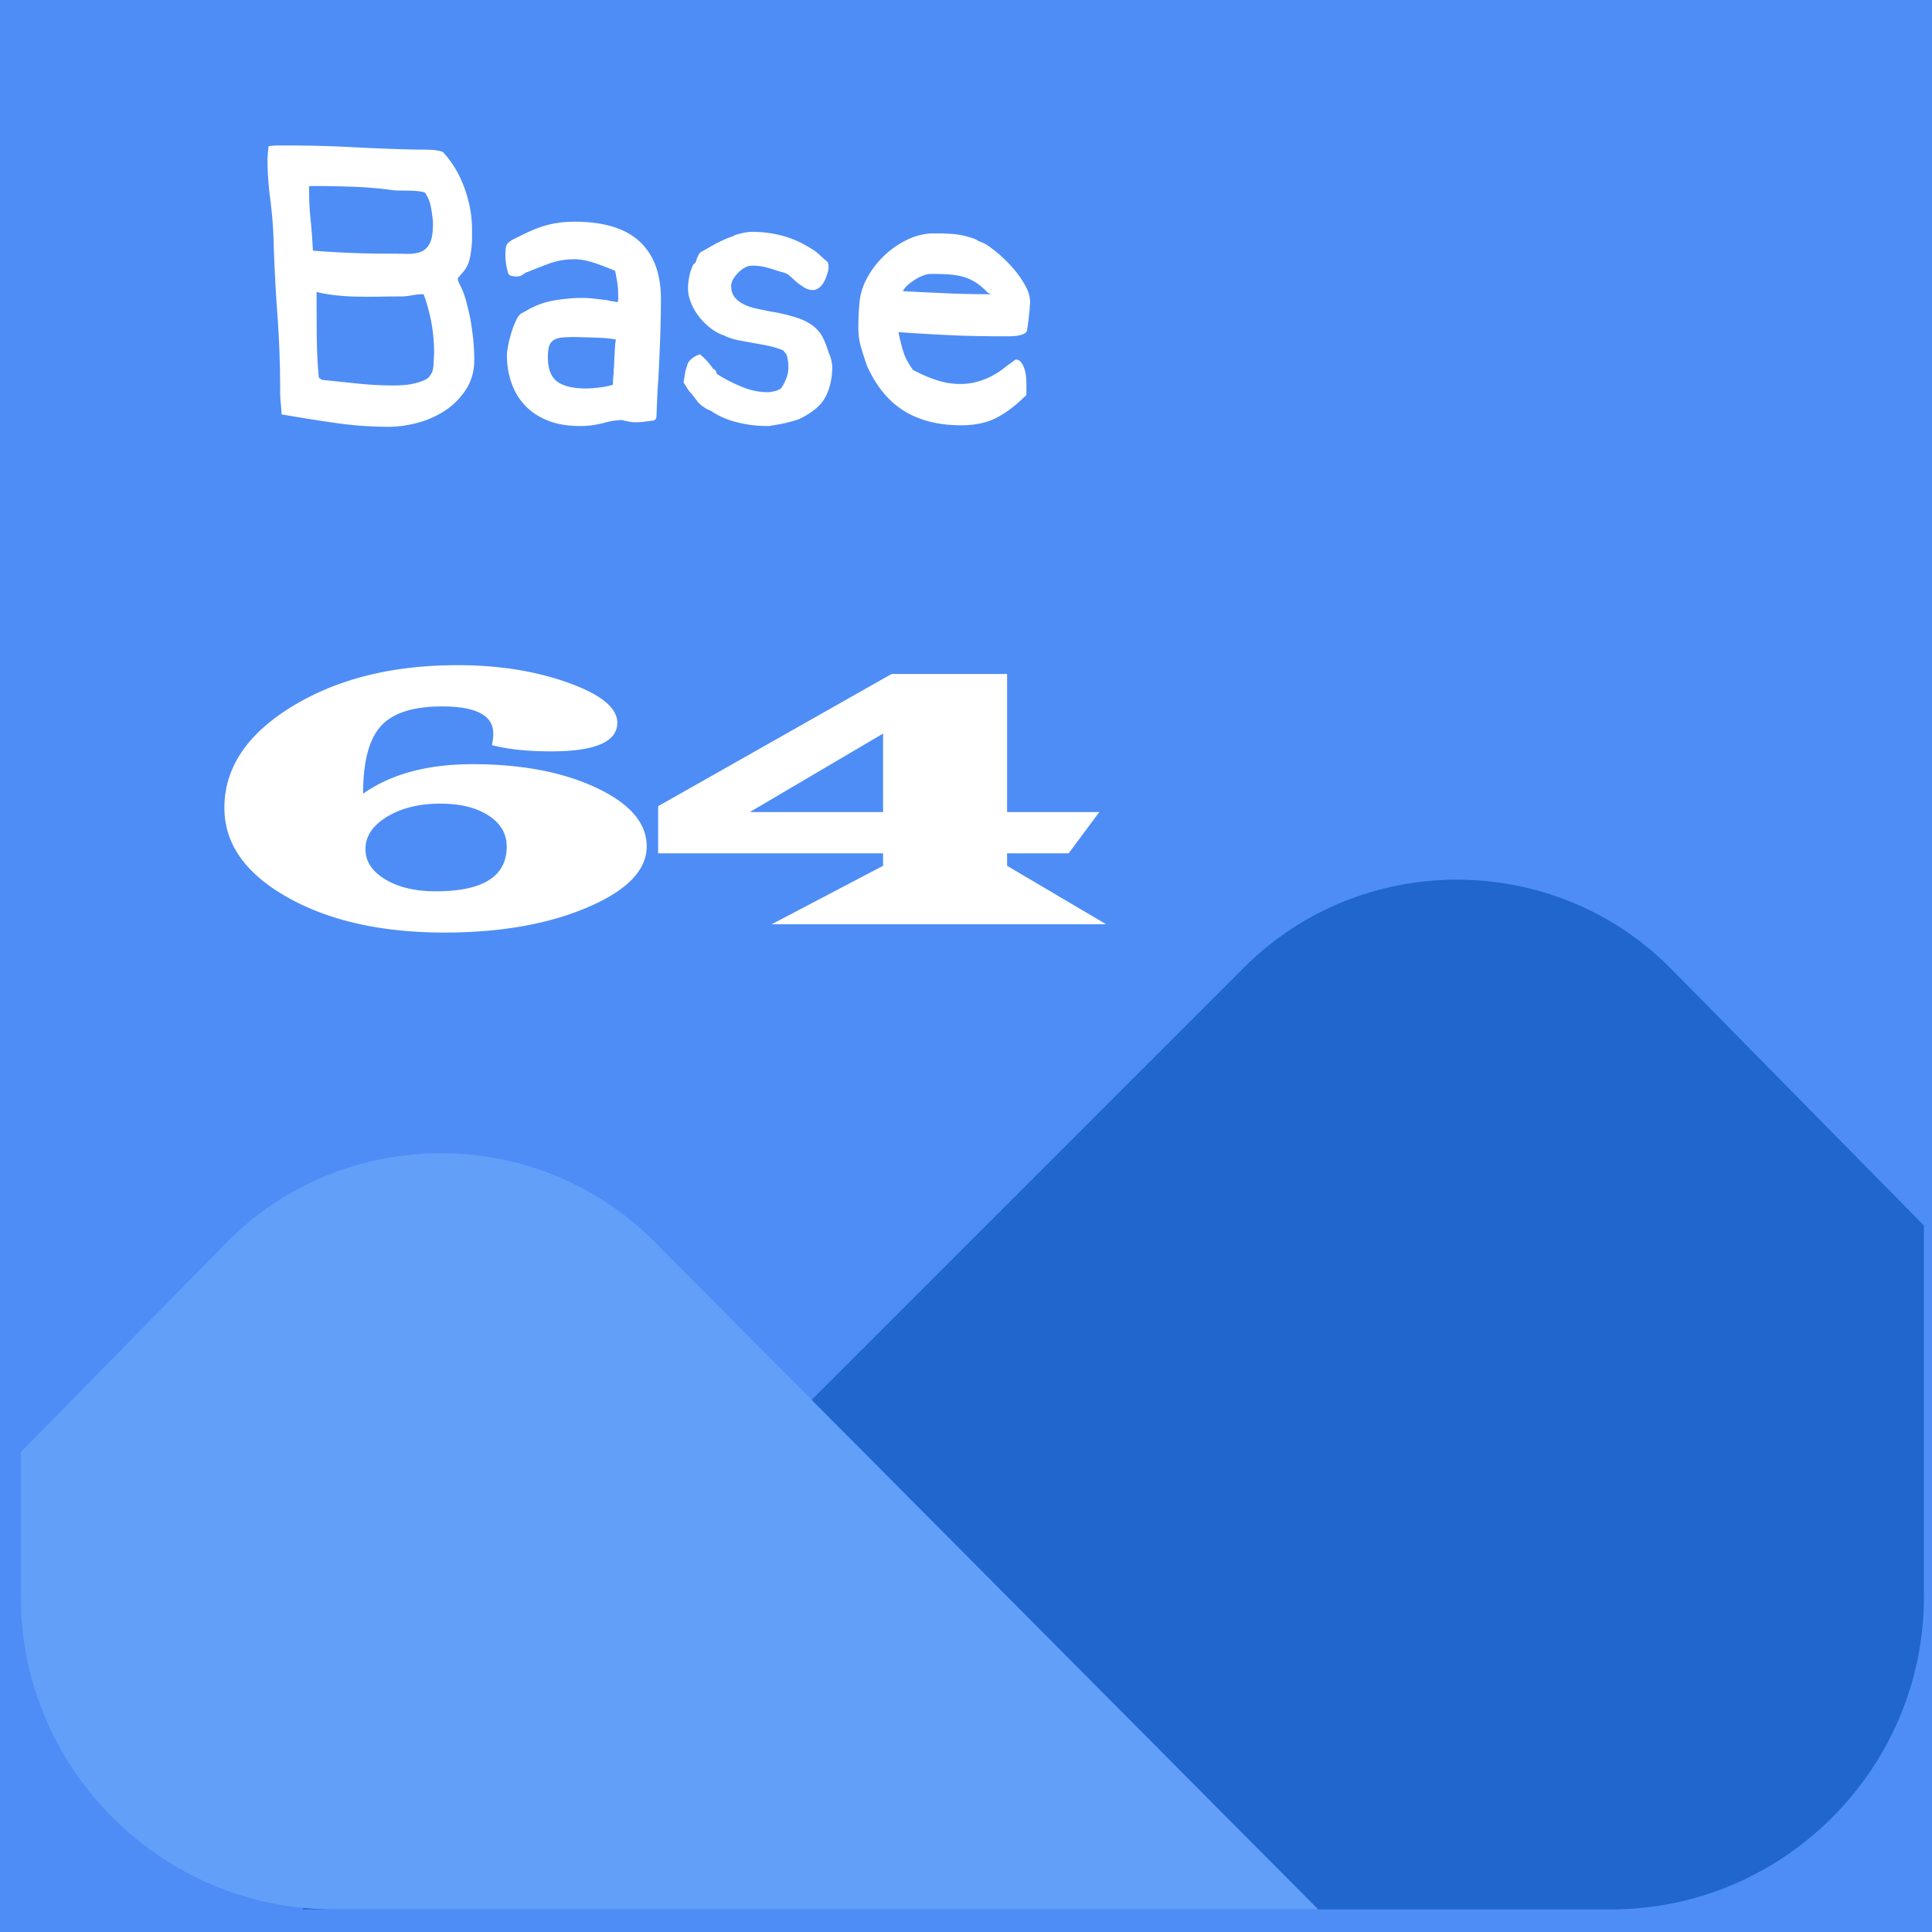 <svg t="1587451887498" class="icon" viewBox="0 0 1024 1024" version="1.1" xmlns="http://www.w3.org/2000/svg" p-id="1291" width="160" height="160"><rect x="0" y="0" width="1024" height="1024" fill="#333333" stroke="none"/><path d="M929.596 1118.834H102.574c-110.605 0-201.1-90.495-201.1-201.1V88.198c0-110.605 90.495-201.1 201.1-201.1h827.022c110.605 0 201.1 90.495 201.1 201.1v829.536c0 110.605-90.495 201.1-201.1 201.1z" fill="#4E8DF6" p-id="1292"></path><path d="M885.086 512.841c-62.138-62.138-163.63-62.138-225.767 0L168.43 1003.73l-8.285 8.285h693.873c91.135 0 165.701-74.565 165.701-165.701V649.545l-134.632-136.703z" fill="#2166CC" p-id="1293"></path><path d="M698.672 1012.015l-352.114-354.186c-62.138-62.138-163.63-62.138-225.767 0L11.014 769.678V846.315c0 91.135 74.565 165.701 165.701 165.701h521.958z" fill="#629FF9" p-id="1294"></path><path d="M142.377 77.503a32.426 32.426 0 0 1 5.028-0.401h5.029c11.431 0 22.793 0.299 34.097 0.898a1134.303 1134.303 0 0 0 34.097 1.292h2.954c1.572 0 3.183 0.031 4.831 0.101 1.642 0.07 3.151 0.267 4.532 0.599s2.196 0.764 2.464 1.292c4.729 5.308 8.376 11.578 10.935 18.808 2.558 7.237 3.844 14.366 3.844 21.4v4.576c0 1.725-0.102 3.482-0.293 5.277-0.197 1.788-0.464 3.481-0.789 5.073-0.331 1.591-0.757 2.985-1.279 4.182-0.662 1.33-1.445 2.521-2.368 3.584-0.923 1.063-1.839 2.126-2.762 3.183v0.401c0 0.669 0.102 1.165 0.293 1.496 0.197 0.331 0.426 0.828 0.687 1.496 1.445 2.788 2.566 5.671 3.348 8.657a208.611 208.611 0 0 1 2.171 9.057 167.196 167.196 0 0 1 1.579 11.05 104.688 104.688 0 0 1 0.592 11.247c0 5.843-1.413 10.986-4.239 15.429-2.826 4.449-6.441 8.16-10.839 11.145-4.405 2.985-9.299 5.213-14.684 6.671-5.391 1.464-10.642 2.19-15.766 2.19-9.331 0-18.821-0.694-28.477-2.088a935.448 935.448 0 0 1-28.083-4.481 173.884 173.884 0 0 0-0.49-6.174 62.626 62.626 0 0 1-0.293-6.174 557.343 557.343 0 0 0-1.477-40.71 920.901 920.901 0 0 1-2.068-40.71 224.377 224.377 0 0 0-1.776-20.801c-0.923-6.97-1.381-13.837-1.381-20.604 0-1.197 0.064-2.387 0.197-3.584 0.127-1.184 0.255-2.31 0.388-3.373z m83.369 25.479c0-0.662-0.757-1.126-2.266-1.394-1.509-0.267-3.252-0.427-5.219-0.497-1.973-0.064-3.94-0.102-5.913-0.102s-3.348-0.064-4.138-0.197a214.595 214.595 0 0 0-20.693-1.788 539.466 539.466 0 0 0-20.693-0.401h-2.954c-0.133 5.709 0.102 11.412 0.688 17.122a297.78 297.78 0 0 1 1.279 17.122 524.94 524.94 0 0 0 19.904 1.197 489.362 489.362 0 0 0 19.903 0.401c3.679 0 6.995 0.032 9.955 0.102 2.954 0.07 5.449-0.299 7.492-1.095 2.036-0.796 3.608-2.323 4.729-4.576 1.114-2.254 1.674-5.703 1.674-10.35 0-0.929-0.102-2.12-0.293-3.584a165.596 165.596 0 0 0-0.688-4.576c-0.267-1.592-0.662-3.049-1.184-4.379-0.535-1.343-1.063-2.336-1.585-3.004zM211.946 157.129c-3.284 0-6.836 0.032-10.642 0.102-3.812 0.07-7.683 0.07-11.629 0a127.539 127.539 0 0 1-11.527-0.7c-3.743-0.401-7.193-0.993-10.349-1.788v2.387c0 7.167 0.032 14.366 0.102 21.597 0.064 7.237 0.426 14.366 1.082 21.399l1.579 1.197c6.435 0.668 12.838 1.33 19.216 1.992 6.371 0.669 12.838 0.993 19.413 0.993 1.05 0 2.565-0.064 4.531-0.197 1.974-0.128 3.972-0.427 6.009-0.898 2.037-0.464 3.877-1.095 5.519-1.89 1.642-0.796 2.661-1.788 3.055-2.985 0.394-0.267 0.719-0.897 0.987-1.891 0.261-0.992 0.426-2.087 0.49-3.284 0.063-1.197 0.127-2.355 0.197-3.482 0.064-1.127 0.102-1.954 0.102-2.489 0-5.576-0.464-10.877-1.381-15.925-0.923-5.041-2.298-10.152-4.137-15.327-2.101 0-4.207 0.197-6.308 0.598a34.125 34.125 0 0 1-6.308 0.592zM267.914 133.84c0-1.458 0.166-2.686 0.49-3.685 0.324-0.993 1.413-2.024 3.252-3.087a383.634 383.634 0 0 1 7.689-3.781c2.495-1.197 5.029-2.221 7.587-3.087 2.559-0.859 5.289-1.521 8.179-1.992 2.89-0.465 6.041-0.694 9.459-0.694 15.371 0 26.834 3.482 34.39 10.451 7.555 6.97 11.329 17.09 11.329 30.354 0 6.766-0.134 13.838-0.394 21.202a1243.024 1243.024 0 0 1-0.987 21.998 215.705 215.705 0 0 0-0.592 9.751c-0.134 3.316-0.267 6.506-0.394 9.554 0 0.668-0.229 1.197-0.688 1.591-0.464 0.401-1.018 0.599-1.674 0.599-0.528 0-1.05 0.07-1.578 0.197-0.267 0-0.592 0.032-0.987 0.102s-0.726 0.102-0.986 0.102c-0.789 0.134-1.712 0.236-2.762 0.299a41.974 41.974 0 0 1-2.756 0.102c-0.789 0-1.712-0.102-2.762-0.299a199 199 0 0 1-2.565-0.496h-0.395c-0.133 0-0.197-0.064-0.197-0.197-0.662-0.134-1.445-0.197-2.368-0.197l-0.986 0.197c-0.662 0-1.547 0.102-2.661 0.299a47.976 47.976 0 0 0-3.252 0.694c-1.839 0.535-3.94 0.993-6.308 1.394-2.367 0.401-4.863 0.599-7.491 0.599-6.702 0-12.482-0.994-17.345-2.986-4.863-1.992-8.866-4.678-12.023-8.064-3.151-3.386-5.519-7.365-7.097-11.948-1.578-4.576-2.367-9.458-2.367-14.633 0-0.929 0.197-2.489 0.592-4.678 0.394-2.19 0.955-4.481 1.674-6.867 0.719-2.387 1.541-4.576 2.464-6.569 0.916-1.992 1.903-3.316 2.953-3.985l2.954-1.591 2.367-1.394v0.197c1.578-0.929 3.481-1.757 5.716-2.489 2.234-0.726 4.596-1.292 7.097-1.693 2.495-0.401 4.927-0.694 7.294-0.898 2.368-0.197 4.334-0.299 5.913-0.299 2.629 0 5.092 0.134 7.39 0.401 2.298 0.267 4.563 0.535 6.798 0.796l2.559 0.599c0.522 0 1.018 0.069 1.477 0.197 0.458 0.134 0.954 0.197 1.477 0.197 0.261-0.93 0.363-1.859 0.293-2.788a34.279 34.279 0 0 1-0.096-2.59c0-1.592-0.166-3.387-0.49-5.372a131.885 131.885 0 0 0-1.082-5.773c-3.284-1.458-6.9-2.851-10.84-4.182-3.94-1.324-7.555-1.993-10.839-1.993a39.293 39.293 0 0 0-14.092 2.591c-4.532 1.725-8.249 3.183-11.133 4.379v-0.197l-1.776 1.197c-0.662 0.534-1.279 0.865-1.871 0.992-0.592 0.134-1.349 0.197-2.266 0.197l-1.184-0.197c-0.395 0-0.726-0.063-0.987-0.197-0.267 0-0.528-0.064-0.789-0.197l-0.79-0.796c-1.05-3.45-1.578-6.702-1.578-9.751v-1.585z m57.552 59.519c0.127-2.52 0.261-5.073 0.394-7.663 0.128-2.591 0.324-4.481 0.592-5.671-0.789-0.267-2.234-0.496-4.334-0.694a104.997 104.997 0 0 0-6.702-0.401c-2.368-0.064-4.602-0.127-6.703-0.197-2.1-0.063-3.418-0.102-3.939-0.102-2.89 0-5.257 0.102-7.097 0.299-1.839 0.197-3.316 0.7-4.436 1.496-1.12 0.796-1.871 1.89-2.266 3.284-0.395 1.395-0.592 3.285-0.592 5.671 0 6.104 1.642 10.388 4.927 12.839 3.284 2.456 8.408 3.685 15.371 3.685 1.579 0 3.844-0.166 6.798-0.496s5.416-0.828 7.39-1.496c0-0.796 0.031-1.757 0.095-2.883a52.491 52.491 0 0 1 0.293-3.284v-1.592c0-0.267 0.032-0.559 0.102-0.897 0.064-0.331 0.096-0.63 0.096-0.897v-1z m36.853 9.554l-0.204-0.395 0.197 0.197v0.197z m13.398-71.664c2.234-1.324 4.106-2.355 5.614-3.087a99.215 99.215 0 0 1 4.634-2.088l2.953-0.993v-0.197c1.311-0.528 2.889-0.993 4.729-1.394 1.839-0.401 3.481-0.599 4.926-0.599 11.692 0 22.074 2.922 31.138 8.758 1.05 0.535 2.133 1.26 3.252 2.19 1.114 0.929 1.999 1.725 2.661 2.387 0.261 0.267 0.789 0.732 1.579 1.394 0.789 0.669 1.311 1.127 1.578 1.394v0.197c0 0.134 0.032 0.235 0.096 0.299 0.064 0.07 0.102 0.166 0.102 0.299l0.197 1.592-0.197 1.992a83.156 83.156 0 0 1-0.987 3.183 15.934 15.934 0 0 1-1.578 3.386 9.47 9.47 0 0 1-2.463 2.686c-0.987 0.732-2.139 1.095-3.45 1.095-1.579 0-3.418-0.726-5.519-2.19-2.107-1.457-3.876-2.915-5.321-4.379l-2.367-1.992c-0.394 0-0.726-0.134-0.987-0.402h0.197l-4.334-1.197a69.039 69.039 0 0 0-6.601-1.992c-2.171-0.528-4.436-0.796-6.798-0.796l-1.973 0.197c-2.234 0.668-4.335 2.126-6.308 4.379-1.973 2.26-2.954 4.316-2.954 6.174 0 2.387 0.592 4.347 1.776 5.875 1.184 1.527 2.756 2.788 4.729 3.781 1.973 0.993 4.169 1.763 6.601 2.291 2.431 0.535 4.958 1.063 7.587 1.591 4.468 0.669 9.032 1.725 13.698 3.183 4.659 1.463 8.306 3.519 10.935 6.174 1.311 1.33 2.368 2.756 3.151 4.277 0.789 1.527 1.509 3.221 2.171 5.08l1.184 3.583v-0.197a22.393 22.393 0 0 1 1.279 3.882c0.324 1.394 0.49 2.819 0.49 4.277l-0.197 2.788c-0.528 5.576-2.005 10.222-4.436 13.933-2.431 3.717-6.798 7.103-13.106 10.152-0.267 0.134-1.839 0.599-4.729 1.394-2.89 0.796-6.244 1.464-10.051 1.992l-0.592 0.197h-1.776c-5.124 0-10.349-0.662-15.671-1.992-5.321-1.324-9.948-3.386-13.894-6.174-0.134 0-0.49-0.134-1.082-0.401a33.512 33.512 0 0 1-1.279-0.599l-1.776-1.197c-1.05-0.662-2.036-1.591-2.954-2.788-0.922-1.197-1.839-2.387-2.756-3.584l-1.776-1.992-2.756-4.379a214.858 214.858 0 0 1 0.789-4.876c0.261-1.521 0.592-2.686 0.987-3.481 0.261-1.592 1.018-2.915 2.266-3.985 1.248-1.063 2.788-1.922 4.634-2.59l0.395 0.401c1.311 1.063 2.463 2.158 3.449 3.284 0.987 1.127 1.999 2.425 3.056 3.882h-0.197c0.789 0.267 1.343 0.7 1.674 1.292 0.324 0.599 0.49 1.095 0.49 1.496 3.418 2.26 7.587 4.449 12.514 6.569 4.926 2.126 9.757 3.183 14.486 3.183 0.656 0 1.706-0.134 3.151-0.401 1.445-0.267 2.756-0.796 3.94-1.591 1.05-1.458 1.973-3.183 2.756-5.175 0.789-1.993 1.184-3.915 1.184-5.773 0-1.197-0.07-2.291-0.197-3.284a21.028 21.028 0 0 0-0.592-2.883l-0.395-1.197-0.986-0.992c0-0.134-0.095-0.299-0.293-0.497-0.197-0.197-0.363-0.363-0.491-0.496-2.495-0.929-4.926-1.661-7.294-2.19a123.449 123.449 0 0 0-7.294-1.394c-2.89-0.528-5.748-1.063-8.574-1.591-2.826-0.529-5.353-1.324-7.587-2.387h0.197a25.127 25.127 0 0 1-7.886-4.182c-2.368-1.858-4.436-3.946-6.206-6.269-1.776-2.323-3.151-4.78-4.138-7.364-0.986-2.591-1.477-5.01-1.477-7.269 0-1.992 0.229-4.144 0.688-6.467 0.458-2.323 1.209-4.481 2.266-6.467 0.656-0.401 1.05-0.796 1.184-1.196 0.128-0.401 0.261-0.796 0.394-1.197h-0.197c0-0.127 0.032-0.165 0.102-0.102 0.064 0.07 0.102 0.032 0.102-0.102 0.261-0.662 0.592-1.394 0.986-2.19s0.917-1.394 1.579-1.788l3.946-2.176z m79.226 42.404c0-4.379 0.197-8.758 0.592-13.138 0.394-4.647 1.801-9.159 4.239-13.538a47.855 47.855 0 0 1 9.166-11.743c3.679-3.45 7.784-6.238 12.316-8.363 4.532-2.12 9.166-3.183 13.895-3.183 4.074 0 7.651 0.134 10.738 0.401 3.087 0.267 6.734 1.127 10.935 2.59 0.128 0.134 0.459 0.332 0.987 0.599 0.394 0.267 0.853 0.497 1.381 0.694 0.522 0.197 1.248 0.497 2.171 0.898 1.444 0.669 3.647 2.19 6.6 4.576 2.954 2.387 5.843 5.175 8.669 8.363 2.826 3.183 5.188 6.569 7.097 10.152 1.903 3.584 2.59 7.034 2.069 10.349 0 0.796-0.064 1.789-0.197 2.986s-0.267 2.387-0.394 3.584a202.453 202.453 0 0 1-0.395 3.284c-0.134 0.993-0.267 1.763-0.394 2.291 0 1.063-0.528 1.859-1.579 2.387-1.05 0.535-2.266 0.897-3.647 1.095a30.631 30.631 0 0 1-4.334 0.299h-4.634c-9.458 0-18.458-0.197-27-0.599a1179.614 1179.614 0 0 1-27.001-1.591c0.917 4.647 1.871 8.395 2.858 11.247 0.987 2.859 2.724 5.939 5.219 9.255l-0.197-0.401c4.201 2.26 8.338 4.048 12.418 5.372 4.074 1.33 8.211 1.992 12.418 1.992 3.151 0 6.041-0.363 8.676-1.095 2.629-0.726 4.958-1.591 6.995-2.59 2.037-0.994 3.813-2.025 5.321-3.087 1.509-1.063 2.724-1.992 3.647-2.788a72.613 72.613 0 0 0 3.348-2.387 28.01 28.01 0 0 1 1.382-0.993c1.311 0 2.367 0.599 3.15 1.788 0.789 1.197 1.382 2.521 1.776 3.985a20.403 20.403 0 0 1 0.687 4.481c0.064 1.527 0.102 2.558 0.102 3.087v4.379c0 0.267-0.032 0.599-0.102 0.993-0.07 0.401-0.363 0.732-0.884 0.993-4.997 4.913-10.019 8.663-15.079 11.247-5.06 2.59-11.266 3.882-18.624 3.882-11.96 0-22.042-2.552-30.253-7.663-8.211-5.105-14.748-13.106-19.611-23.99a263.152 263.152 0 0 1-3.055-9.458c-0.98-3.246-1.47-6.791-1.47-10.642z m68.977-18.318l-0.394-0.197c-2.367-2.521-4.666-4.443-6.899-5.773-2.234-1.324-4.57-2.291-6.996-2.883-2.431-0.599-4.996-0.961-7.689-1.095a186.032 186.032 0 0 0-8.771-0.197c-1.05 0-2.298 0.267-3.743 0.796a23.363 23.363 0 0 0-4.239 2.088 33.458 33.458 0 0 0-3.94 2.889c-1.248 1.063-2.139 2.19-2.661 3.386 7.753 0.401 15.403 0.764 22.959 1.095 7.555 0.331 15.142 0.497 22.761 0.497h0.986l-1.375-0.605z m-331.47 265.357c14.754-10.433 34.097-15.652 58.03-15.652 26.046 0 47.942 4.182 65.68 12.539 17.739 8.358 26.606 18.694 26.606 31.004 0 12.635-10.439 23.41-31.322 32.321s-46.178 13.366-75.878 13.366c-33.486 0-61.302-6.269-83.433-18.808-22.131-12.539-33.2-28.299-33.2-47.286 0-21.189 11.947-39.087 35.848-53.701 23.894-14.614 53.135-21.921 87.716-21.921 21.877 0 41.462 3.113 58.749 9.331s25.931 13.284 25.931 21.189c0 10.107-11.68 15.161-35.027 15.161-12.577 0-23.035-1.101-31.373-3.303 0.445-2.463 0.674-4.506 0.674-6.123 0-9.592-9.044-14.385-27.134-14.385-15.334 0-26.141 3.469-32.43 10.4-6.295 6.938-9.439 18.892-9.439 35.867z m40.902 5.251c-11.164 0-20.559 2.317-28.197 6.95-7.638 4.634-11.451 10.349-11.451 17.154 0 6.479 3.495 11.826 10.49 16.04 6.989 4.214 15.912 6.32 26.752 6.32 25.085 0 37.624-7.906 37.624-23.716 0-6.804-3.221-12.297-9.669-16.473-6.448-4.188-14.965-6.276-25.549-6.276z m300.428-68.723v73.191h48.884L566.401 452.281h-32.621v6.607l52.543 31.004h-177.354l59.086-31.003V452.281H348.825V427.297l123.755-70.079H533.781zM468.056 430.411V388.809l-70.633 41.602h70.633z" fill="#FFFFFF" p-id="1295"></path></svg>